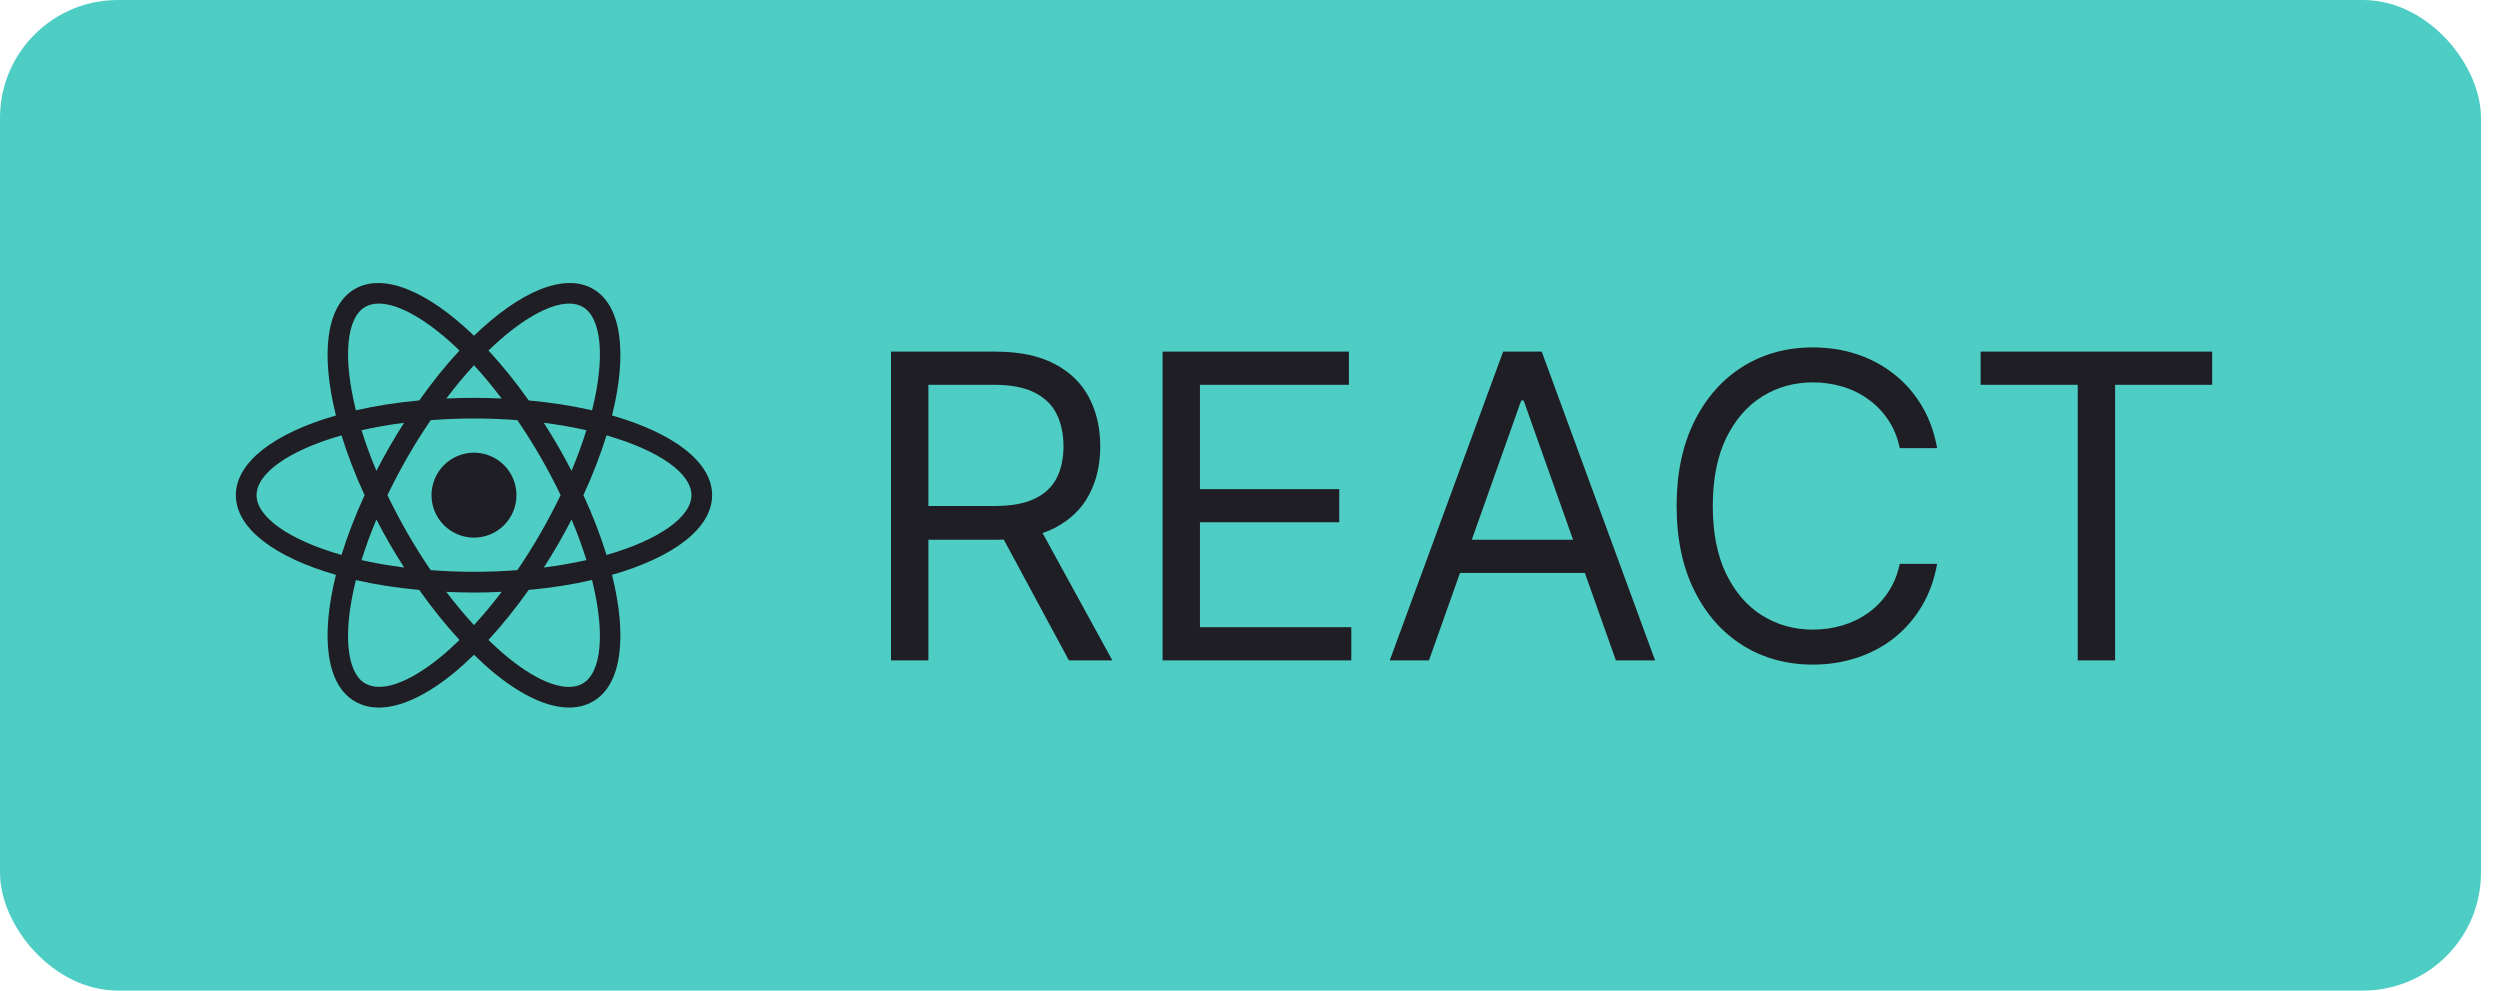 <svg width="106" height="42" viewBox="0 0 106 42" fill="none" xmlns="http://www.w3.org/2000/svg">
<rect width="105.194" height="42" rx="5" fill="#4ECDC4"/>
<path d="M18.296 20.995C18.296 21.473 18.486 21.931 18.823 22.268C19.161 22.606 19.619 22.796 20.097 22.796C20.575 22.796 21.033 22.606 21.371 22.268C21.708 21.931 21.898 21.473 21.898 20.995C21.898 20.517 21.708 20.059 21.371 19.721C21.033 19.384 20.575 19.194 20.097 19.194C19.619 19.194 19.161 19.384 18.823 19.721C18.486 20.059 18.296 20.517 18.296 20.995Z" fill="#1E1E24"/>
<path d="M30.194 20.995C30.194 19.581 28.533 18.356 25.95 17.616C26.601 15.009 26.371 12.958 25.147 12.251C23.92 11.544 22.029 12.37 20.097 14.236C18.165 12.37 16.274 11.544 15.047 12.251C13.823 12.958 13.593 15.011 14.244 17.616C11.661 18.356 10 19.581 10 20.995C10 22.409 11.661 23.633 14.244 24.374C13.593 26.979 13.823 29.032 15.047 29.739C15.349 29.915 15.691 30 16.065 30C16.959 30 18.042 29.509 19.217 28.555C19.509 28.316 19.804 28.046 20.097 27.762C20.39 28.046 20.685 28.316 20.977 28.555C22.152 29.509 23.233 30 24.129 30C24.503 30 24.845 29.915 25.147 29.739C26.371 29.032 26.601 26.981 25.95 24.374C28.533 23.633 30.194 22.409 30.194 20.995ZM24.708 13.012C25.502 13.471 25.669 15.135 25.104 17.397C24.278 17.208 23.377 17.066 22.418 16.979C21.862 16.193 21.288 15.484 20.712 14.862C22.044 13.572 23.283 12.872 24.134 12.872C24.35 12.87 24.543 12.917 24.708 13.012ZM22.911 22.62C22.6 23.161 22.272 23.678 21.936 24.174C21.349 24.219 20.736 24.244 20.097 24.244C19.46 24.244 18.848 24.219 18.26 24.174C17.922 23.678 17.596 23.158 17.285 22.62C16.968 22.069 16.684 21.526 16.427 20.995C16.684 20.464 16.968 19.921 17.285 19.369C17.603 18.818 17.931 18.302 18.262 17.814C18.85 17.769 19.462 17.744 20.099 17.744C20.736 17.744 21.349 17.769 21.936 17.814C22.267 18.3 22.596 18.818 22.913 19.367C23.231 19.919 23.515 20.461 23.771 20.993C23.512 21.526 23.229 22.069 22.911 22.62ZM24.235 22.026C24.487 22.625 24.694 23.199 24.865 23.748C24.305 23.874 23.701 23.982 23.058 24.063C23.267 23.737 23.472 23.404 23.672 23.059C23.87 22.713 24.057 22.368 24.235 22.026ZM20.097 26.504C19.698 26.072 19.307 25.601 18.922 25.094C19.307 25.113 19.698 25.124 20.097 25.124C20.495 25.124 20.887 25.113 21.272 25.094C20.887 25.601 20.495 26.072 20.097 26.504ZM17.137 24.063C16.493 23.982 15.892 23.874 15.329 23.748C15.5 23.199 15.707 22.625 15.959 22.026C16.137 22.368 16.322 22.713 16.522 23.059C16.722 23.401 16.927 23.735 17.137 24.063ZM15.959 19.964C15.707 19.365 15.5 18.791 15.329 18.241C15.889 18.116 16.491 18.007 17.134 17.926C16.927 18.25 16.72 18.584 16.522 18.93C16.324 19.277 16.137 19.622 15.959 19.964ZM20.097 15.486C20.486 15.907 20.881 16.382 21.27 16.898C20.885 16.88 20.495 16.868 20.097 16.868C19.698 16.868 19.309 16.88 18.924 16.898C19.314 16.382 19.707 15.907 20.097 15.486ZM23.67 18.93C23.469 18.586 23.265 18.253 23.058 17.926C23.701 18.007 24.302 18.116 24.863 18.241C24.692 18.791 24.485 19.365 24.233 19.964C24.057 19.622 23.87 19.277 23.67 18.93ZM15.486 13.012C15.649 12.917 15.842 12.872 16.063 12.872C16.914 12.872 18.15 13.572 19.482 14.862C18.906 15.484 18.332 16.195 17.776 16.979C16.819 17.066 15.916 17.208 15.09 17.397C14.525 15.133 14.694 13.469 15.486 13.012ZM10.878 20.995C10.878 20.076 12.236 19.099 14.48 18.46C14.73 19.27 15.056 20.121 15.459 20.995C15.059 21.868 14.73 22.719 14.48 23.53C12.236 22.89 10.878 21.911 10.878 20.995ZM18.663 27.872C17.319 28.964 16.162 29.367 15.486 28.98C14.692 28.521 14.525 26.857 15.09 24.595C15.916 24.784 16.817 24.926 17.776 25.013C18.325 25.79 18.899 26.502 19.482 27.134C19.21 27.398 18.938 27.65 18.663 27.872ZM24.708 28.98C24.035 29.37 22.875 28.967 21.531 27.872C21.259 27.65 20.984 27.398 20.709 27.134C21.295 26.502 21.866 25.79 22.416 25.013C23.373 24.926 24.275 24.784 25.102 24.592C25.669 26.857 25.5 28.521 24.708 28.98ZM25.716 23.53C25.466 22.719 25.14 21.868 24.737 20.995C25.138 20.121 25.466 19.27 25.716 18.46C27.961 19.102 29.318 20.079 29.318 20.995C29.316 21.911 27.959 22.89 25.716 23.53Z" fill="#1E1E24"/>
<path d="M37.779 28V14.909H42.203C43.225 14.909 44.065 15.084 44.721 15.433C45.377 15.778 45.863 16.254 46.178 16.859C46.494 17.464 46.651 18.152 46.651 18.923C46.651 19.695 46.494 20.379 46.178 20.975C45.863 21.572 45.379 22.041 44.727 22.381C44.075 22.718 43.242 22.886 42.228 22.886H38.649V21.454H42.177C42.876 21.454 43.438 21.352 43.864 21.148C44.295 20.943 44.606 20.653 44.798 20.278C44.994 19.899 45.092 19.447 45.092 18.923C45.092 18.399 44.994 17.941 44.798 17.549C44.602 17.157 44.288 16.854 43.858 16.641C43.428 16.424 42.859 16.315 42.151 16.315H39.364V28H37.779ZM43.941 22.119L47.163 28H45.322L42.151 22.119H43.941ZM49.293 28V14.909H57.194V16.315H50.878V20.739H56.784V22.145H50.878V26.594H57.296V28H49.293ZM60.588 28H58.926L63.733 14.909H65.369L70.176 28H68.514L64.602 16.98H64.5L60.588 28ZM61.201 22.886H67.9V24.293H61.201V22.886ZM82.134 19H80.548C80.455 18.544 80.291 18.143 80.056 17.798C79.826 17.453 79.545 17.163 79.213 16.929C78.884 16.69 78.52 16.511 78.12 16.392C77.719 16.273 77.301 16.213 76.867 16.213C76.074 16.213 75.356 16.413 74.713 16.814C74.073 17.215 73.564 17.805 73.185 18.584C72.81 19.364 72.622 20.321 72.622 21.454C72.622 22.588 72.81 23.545 73.185 24.325C73.564 25.104 74.073 25.695 74.713 26.095C75.356 26.496 76.074 26.696 76.867 26.696C77.301 26.696 77.719 26.636 78.12 26.517C78.52 26.398 78.884 26.221 79.213 25.986C79.545 25.748 79.826 25.456 80.056 25.111C80.291 24.761 80.455 24.361 80.548 23.909H82.134C82.014 24.578 81.797 25.177 81.482 25.705C81.166 26.234 80.774 26.683 80.305 27.054C79.837 27.421 79.311 27.7 78.727 27.891C78.147 28.083 77.527 28.179 76.867 28.179C75.75 28.179 74.757 27.906 73.888 27.361C73.019 26.815 72.335 26.04 71.836 25.034C71.338 24.028 71.088 22.835 71.088 21.454C71.088 20.074 71.338 18.881 71.836 17.875C72.335 16.869 73.019 16.094 73.888 15.548C74.757 15.003 75.75 14.73 76.867 14.73C77.527 14.73 78.147 14.826 78.727 15.018C79.311 15.21 79.837 15.491 80.305 15.861C80.774 16.228 81.166 16.675 81.482 17.204C81.797 17.728 82.014 18.327 82.134 19ZM83.979 16.315V14.909H93.797V16.315H89.681V28H88.096V16.315H83.979Z" fill="#1E1E24"/>
</svg>

